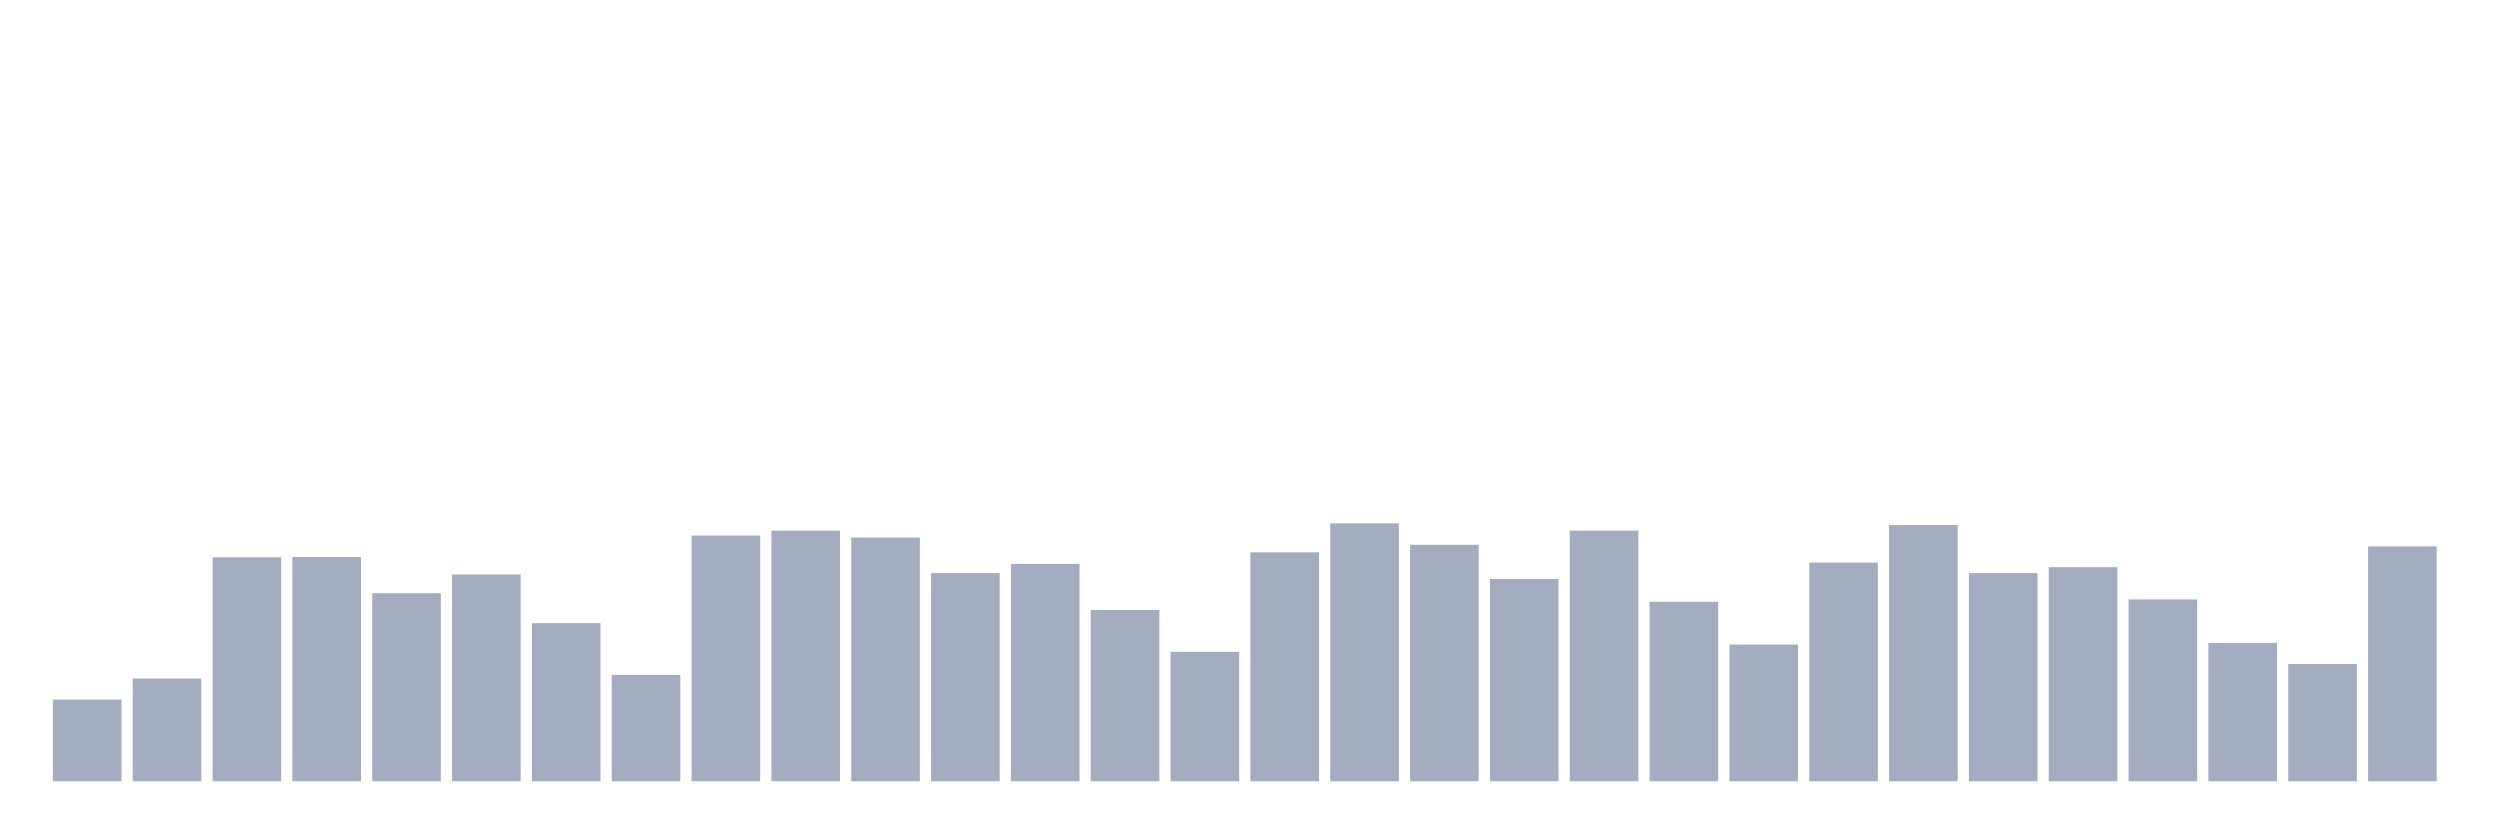 <svg xmlns="http://www.w3.org/2000/svg" viewBox="0 0 480 160"><g transform="translate(10,10)"><rect class="bar" x="0.153" width="13.175" y="124.318" height="15.682" fill="rgb(164,173,192)"></rect><rect class="bar" x="15.482" width="13.175" y="120.271" height="19.729" fill="rgb(164,173,192)"></rect><rect class="bar" x="30.81" width="13.175" y="97.001" height="42.999" fill="rgb(164,173,192)"></rect><rect class="bar" x="46.138" width="13.175" y="96.938" height="43.062" fill="rgb(164,173,192)"></rect><rect class="bar" x="61.466" width="13.175" y="103.893" height="36.107" fill="rgb(164,173,192)"></rect><rect class="bar" x="76.794" width="13.175" y="100.289" height="39.711" fill="rgb(164,173,192)"></rect><rect class="bar" x="92.123" width="13.175" y="109.648" height="30.352" fill="rgb(164,173,192)"></rect><rect class="bar" x="107.451" width="13.175" y="119.575" height="20.425" fill="rgb(164,173,192)"></rect><rect class="bar" x="122.779" width="13.175" y="92.827" height="47.173" fill="rgb(164,173,192)"></rect><rect class="bar" x="138.107" width="13.175" y="91.879" height="48.121" fill="rgb(164,173,192)"></rect><rect class="bar" x="153.436" width="13.175" y="93.207" height="46.793" fill="rgb(164,173,192)"></rect><rect class="bar" x="168.764" width="13.175" y="100.036" height="39.964" fill="rgb(164,173,192)"></rect><rect class="bar" x="184.092" width="13.175" y="98.266" height="41.734" fill="rgb(164,173,192)"></rect><rect class="bar" x="199.42" width="13.175" y="107.118" height="32.882" fill="rgb(164,173,192)"></rect><rect class="bar" x="214.748" width="13.175" y="115.149" height="24.851" fill="rgb(164,173,192)"></rect><rect class="bar" x="230.077" width="13.175" y="96.052" height="43.948" fill="rgb(164,173,192)"></rect><rect class="bar" x="245.405" width="13.175" y="90.488" height="49.512" fill="rgb(164,173,192)"></rect><rect class="bar" x="260.733" width="13.175" y="94.598" height="45.402" fill="rgb(164,173,192)"></rect><rect class="bar" x="276.061" width="13.175" y="101.174" height="38.826" fill="rgb(164,173,192)"></rect><rect class="bar" x="291.39" width="13.175" y="91.879" height="48.121" fill="rgb(164,173,192)"></rect><rect class="bar" x="306.718" width="13.175" y="105.537" height="34.463" fill="rgb(164,173,192)"></rect><rect class="bar" x="322.046" width="13.175" y="113.758" height="26.242" fill="rgb(164,173,192)"></rect><rect class="bar" x="337.374" width="13.175" y="98.013" height="41.987" fill="rgb(164,173,192)"></rect><rect class="bar" x="352.702" width="13.175" y="90.804" height="49.196" fill="rgb(164,173,192)"></rect><rect class="bar" x="368.031" width="13.175" y="100.036" height="39.964" fill="rgb(164,173,192)"></rect><rect class="bar" x="383.359" width="13.175" y="98.898" height="41.102" fill="rgb(164,173,192)"></rect><rect class="bar" x="398.687" width="13.175" y="105.095" height="34.905" fill="rgb(164,173,192)"></rect><rect class="bar" x="414.015" width="13.175" y="113.442" height="26.558" fill="rgb(164,173,192)"></rect><rect class="bar" x="429.344" width="13.175" y="117.489" height="22.511" fill="rgb(164,173,192)"></rect><rect class="bar" x="444.672" width="13.175" y="94.914" height="45.086" fill="rgb(164,173,192)"></rect></g></svg>